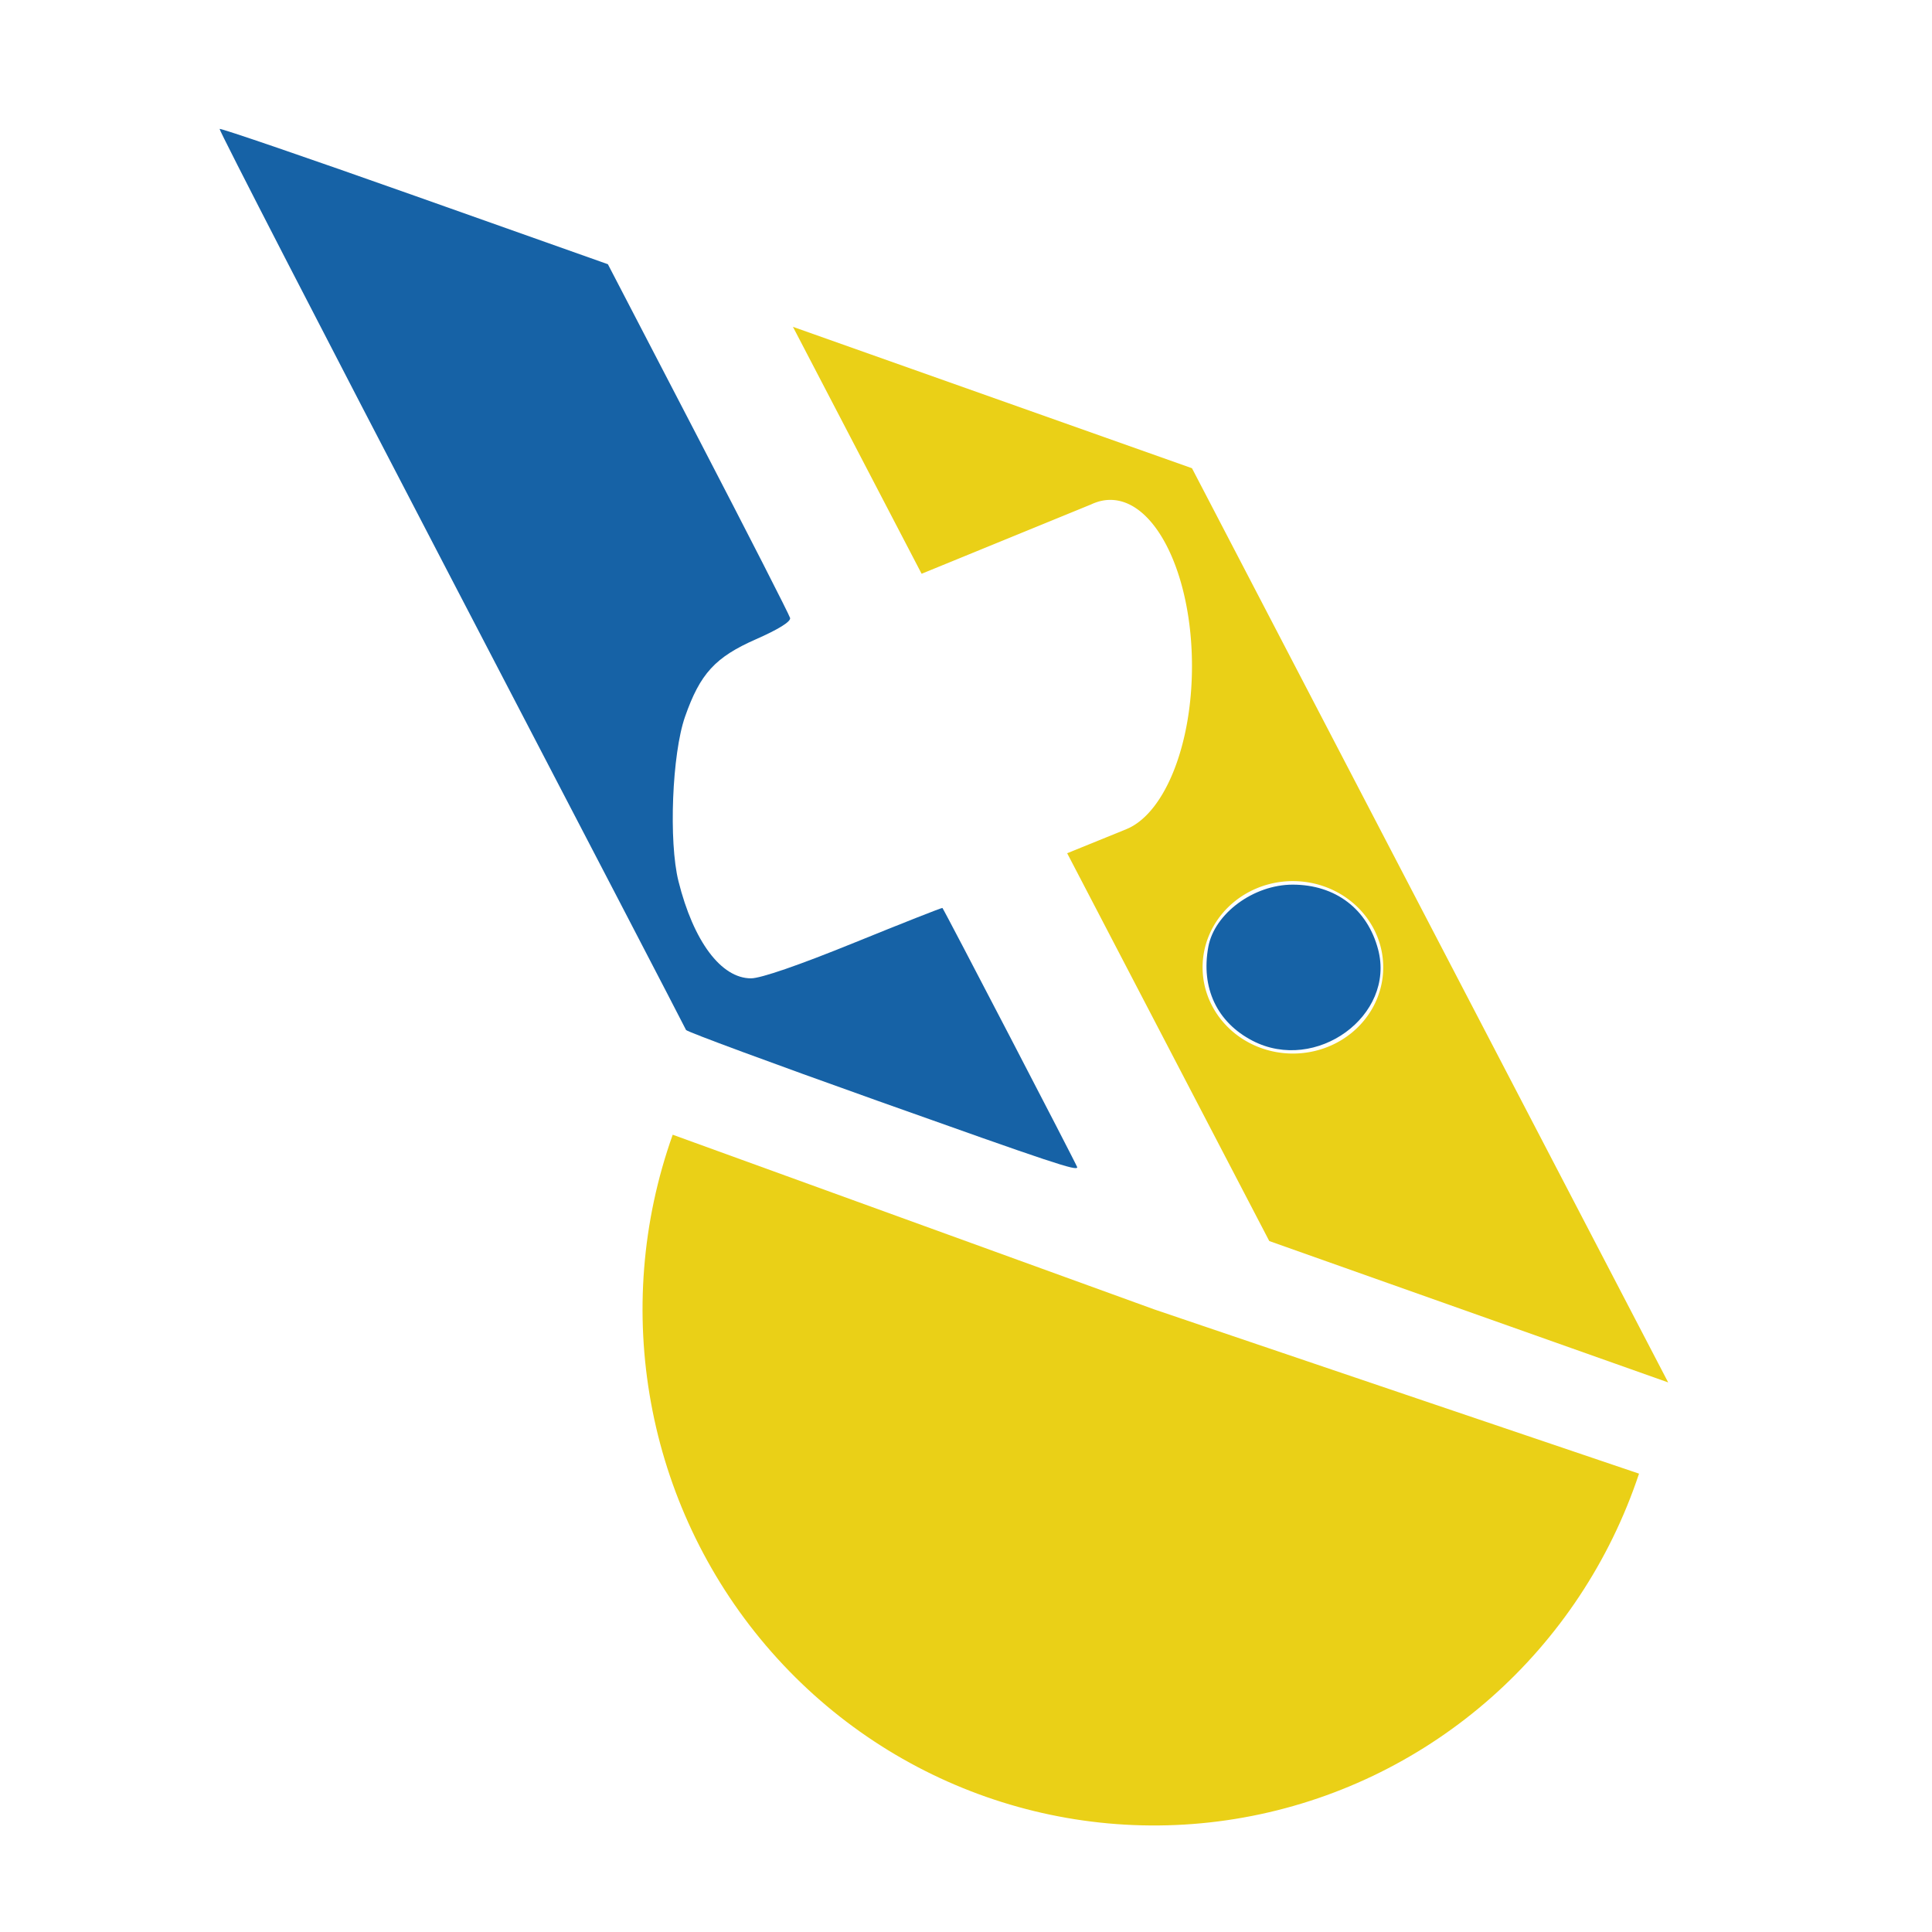 <?xml version="1.0" encoding="UTF-8" standalone="no"?>
<svg
   viewBox="0 0 1000 1000"
   width="1000"
   height="1000"
   version="1.1"
   id="svg843"
   sodipodi:docname="thumb_logo.svg"
   inkscape:export-filename="/Users/slarosa/dev/pyrtlib/resources/logo/pyrtlib_32x32.png"
   inkscape:export-xdpi="30.719999"
   inkscape:export-ydpi="30.719999"
   inkscape:version="1.1.1 (c3084ef, 2021-09-22)"
   xmlns:inkscape="http://www.inkscape.org/namespaces/inkscape"
   xmlns:sodipodi="http://sodipodi.sourceforge.net/DTD/sodipodi-0.dtd"
   xmlns="http://www.w3.org/2000/svg"
   xmlns:svg="http://www.w3.org/2000/svg"
   xmlns:rdf="http://www.w3.org/1999/02/22-rdf-syntax-ns#"
   xmlns:cc="http://creativecommons.org/ns#"
   xmlns:dc="http://purl.org/dc/elements/1.1/">
  <defs
     id="defs847">
    <inkscape:path-effect
       effect="bspline"
       id="path-effect2094"
       is_visible="true"
       lpeversion="1"
       weight="33.333"
       steps="2"
       helper_size="0"
       apply_no_weight="true"
       apply_with_weight="true"
       only_selected="false" />
    <inkscape:path-effect
       effect="bspline"
       id="path-effect2080"
       is_visible="true"
       lpeversion="1"
       weight="33.333"
       steps="2"
       helper_size="0"
       apply_no_weight="true"
       apply_with_weight="true"
       only_selected="false" />
    <inkscape:path-effect
       effect="bspline"
       id="path-effect2076"
       is_visible="true"
       lpeversion="1"
       weight="33.333"
       steps="2"
       helper_size="0"
       apply_no_weight="true"
       apply_with_weight="true"
       only_selected="false" />
    <inkscape:path-effect
       effect="bspline"
       id="path-effect2071"
       is_visible="true"
       lpeversion="1"
       weight="33.333"
       steps="2"
       helper_size="0"
       apply_no_weight="true"
       apply_with_weight="true"
       only_selected="false" />
    <inkscape:path-effect
       effect="bspline"
       id="path-effect2055"
       is_visible="true"
       lpeversion="1"
       weight="33.333"
       steps="2"
       helper_size="0"
       apply_no_weight="true"
       apply_with_weight="true"
       only_selected="false" />
  </defs>
  <sodipodi:namedview
     pagecolor="#ffffff"
     bordercolor="#666666"
     borderopacity="1"
     objecttolerance="10"
     gridtolerance="10"
     guidetolerance="10"
     inkscape:pageopacity="0"
     inkscape:pageshadow="2"
     inkscape:window-width="1920"
     inkscape:window-height="1155"
     id="namedview845"
     showgrid="false"
     inkscape:zoom="0.929"
     inkscape:cx="480.08611"
     inkscape:cy="437.56728"
     inkscape:window-x="0"
     inkscape:window-y="24"
     inkscape:window-maximized="0"
     inkscape:current-layer="svg843"
     inkscape:document-rotation="0"
     inkscape:pagecheckerboard="0"
     scale-x="1" />
  <path
     style="opacity:1;fill:#1662a6;fill-opacity:1;stroke:none;stroke-width:0.358;stroke-miterlimit:4;stroke-dasharray:none;stroke-opacity:1"
     d="m 453.921,569.657 c -54.038,-19.243 -98.508,-35.685 -98.824,-36.538 -0.315,-0.853 -54.961,-105.946 -121.434,-233.54 C 167.19,171.986 113.189,67.199 113.661,66.72 c 0.472,-0.479 45.886,15.084 100.92,34.585 l 100.062,35.456 46.804,90.093 c 25.742,49.551 47.12,91.409 47.506,93.018 0.444,1.848 -6.016,5.878 -17.554,10.95 -21.217,9.327 -29.012,17.826 -36.833,40.161 -6.708,19.155 -8.522,64.62 -3.396,85.133 7.782,31.141 22.072,50.268 37.556,50.268 5.092,0 24.796,-6.798 53.369,-18.413 24.913,-10.127 45.478,-18.237 45.701,-18.022 0.8,0.773 69.774,133.436 69.774,134.202 0,2.126 -12.504,-2.035 -103.649,-34.492 z"
     id="path2812" />
  <path
     id="path835"
     style="color:#ead017;fill:#ead017;stroke:none;stroke-width:7.448;stroke-opacity:1"
     d="m 410.427,169.171 66.599,127.81 87.883,-35.956 c 0.936,-0.456 1.913,-0.816 2.871,-1.139 l 0.189,-0.064 c 2.181,-0.713 4.462,-1.076 6.741,-1.076 23.373,0 42.256,38.489 42.256,86.029 0,40.858 -13.985,75.078 -32.769,83.877 l -0.437,0.191 c -0.445,0.191 -0.858,0.401 -1.311,0.57 L 552.365,441.63 656.976,642.366 863.452,715.544 616.966,242.351 Z M 668.335,456.062 a 46.757,44.631 0 0 1 0.874,0 46.757,44.631 0 0 1 46.75,44.629 46.757,44.631 0 0 1 -46.75,44.629 46.757,44.631 0 0 1 -46.75,-44.629 46.757,44.631 0 0 1 45.877,-44.629 z" />
  <path
     id="path2065-5-0"
     style="fill:#ead017;fill-opacity:1;stroke:none;stroke-width:5.31;stroke-miterlimit:4;stroke-dasharray:none;stroke-opacity:1"
     d="M 848.36,762.757 737.374,725.178 622.619,686.286 597.342,677.71 348.194,587.33 c -32.223,90.444 -13.819,191.382 48.198,264.332 62.033,72.949 158.12,106.653 251.623,88.262 93.505,-18.392 170.012,-86.047 200.345,-177.167 z"
     sodipodi:nodetypes="ccccccsc" />
  <path
     style="opacity:1;fill:#1662a6;fill-opacity:1;stroke:none;stroke-width:0.359;stroke-miterlimit:4;stroke-dasharray:none;stroke-opacity:1"
     d="m 648.305,538.685 c -18.414,-9.541 -26.806,-27.385 -22.875,-48.638 3.187,-17.232 23.443,-32.158 43.642,-32.158 22.125,0 38.711,12.581 44.243,33.561 9.041,34.283 -32.19,64.241 -65.01,47.235 z"
     id="path2810"
     inkscape:export-xdpi="1093"
     inkscape:export-ydpi="1093" />
</svg>
